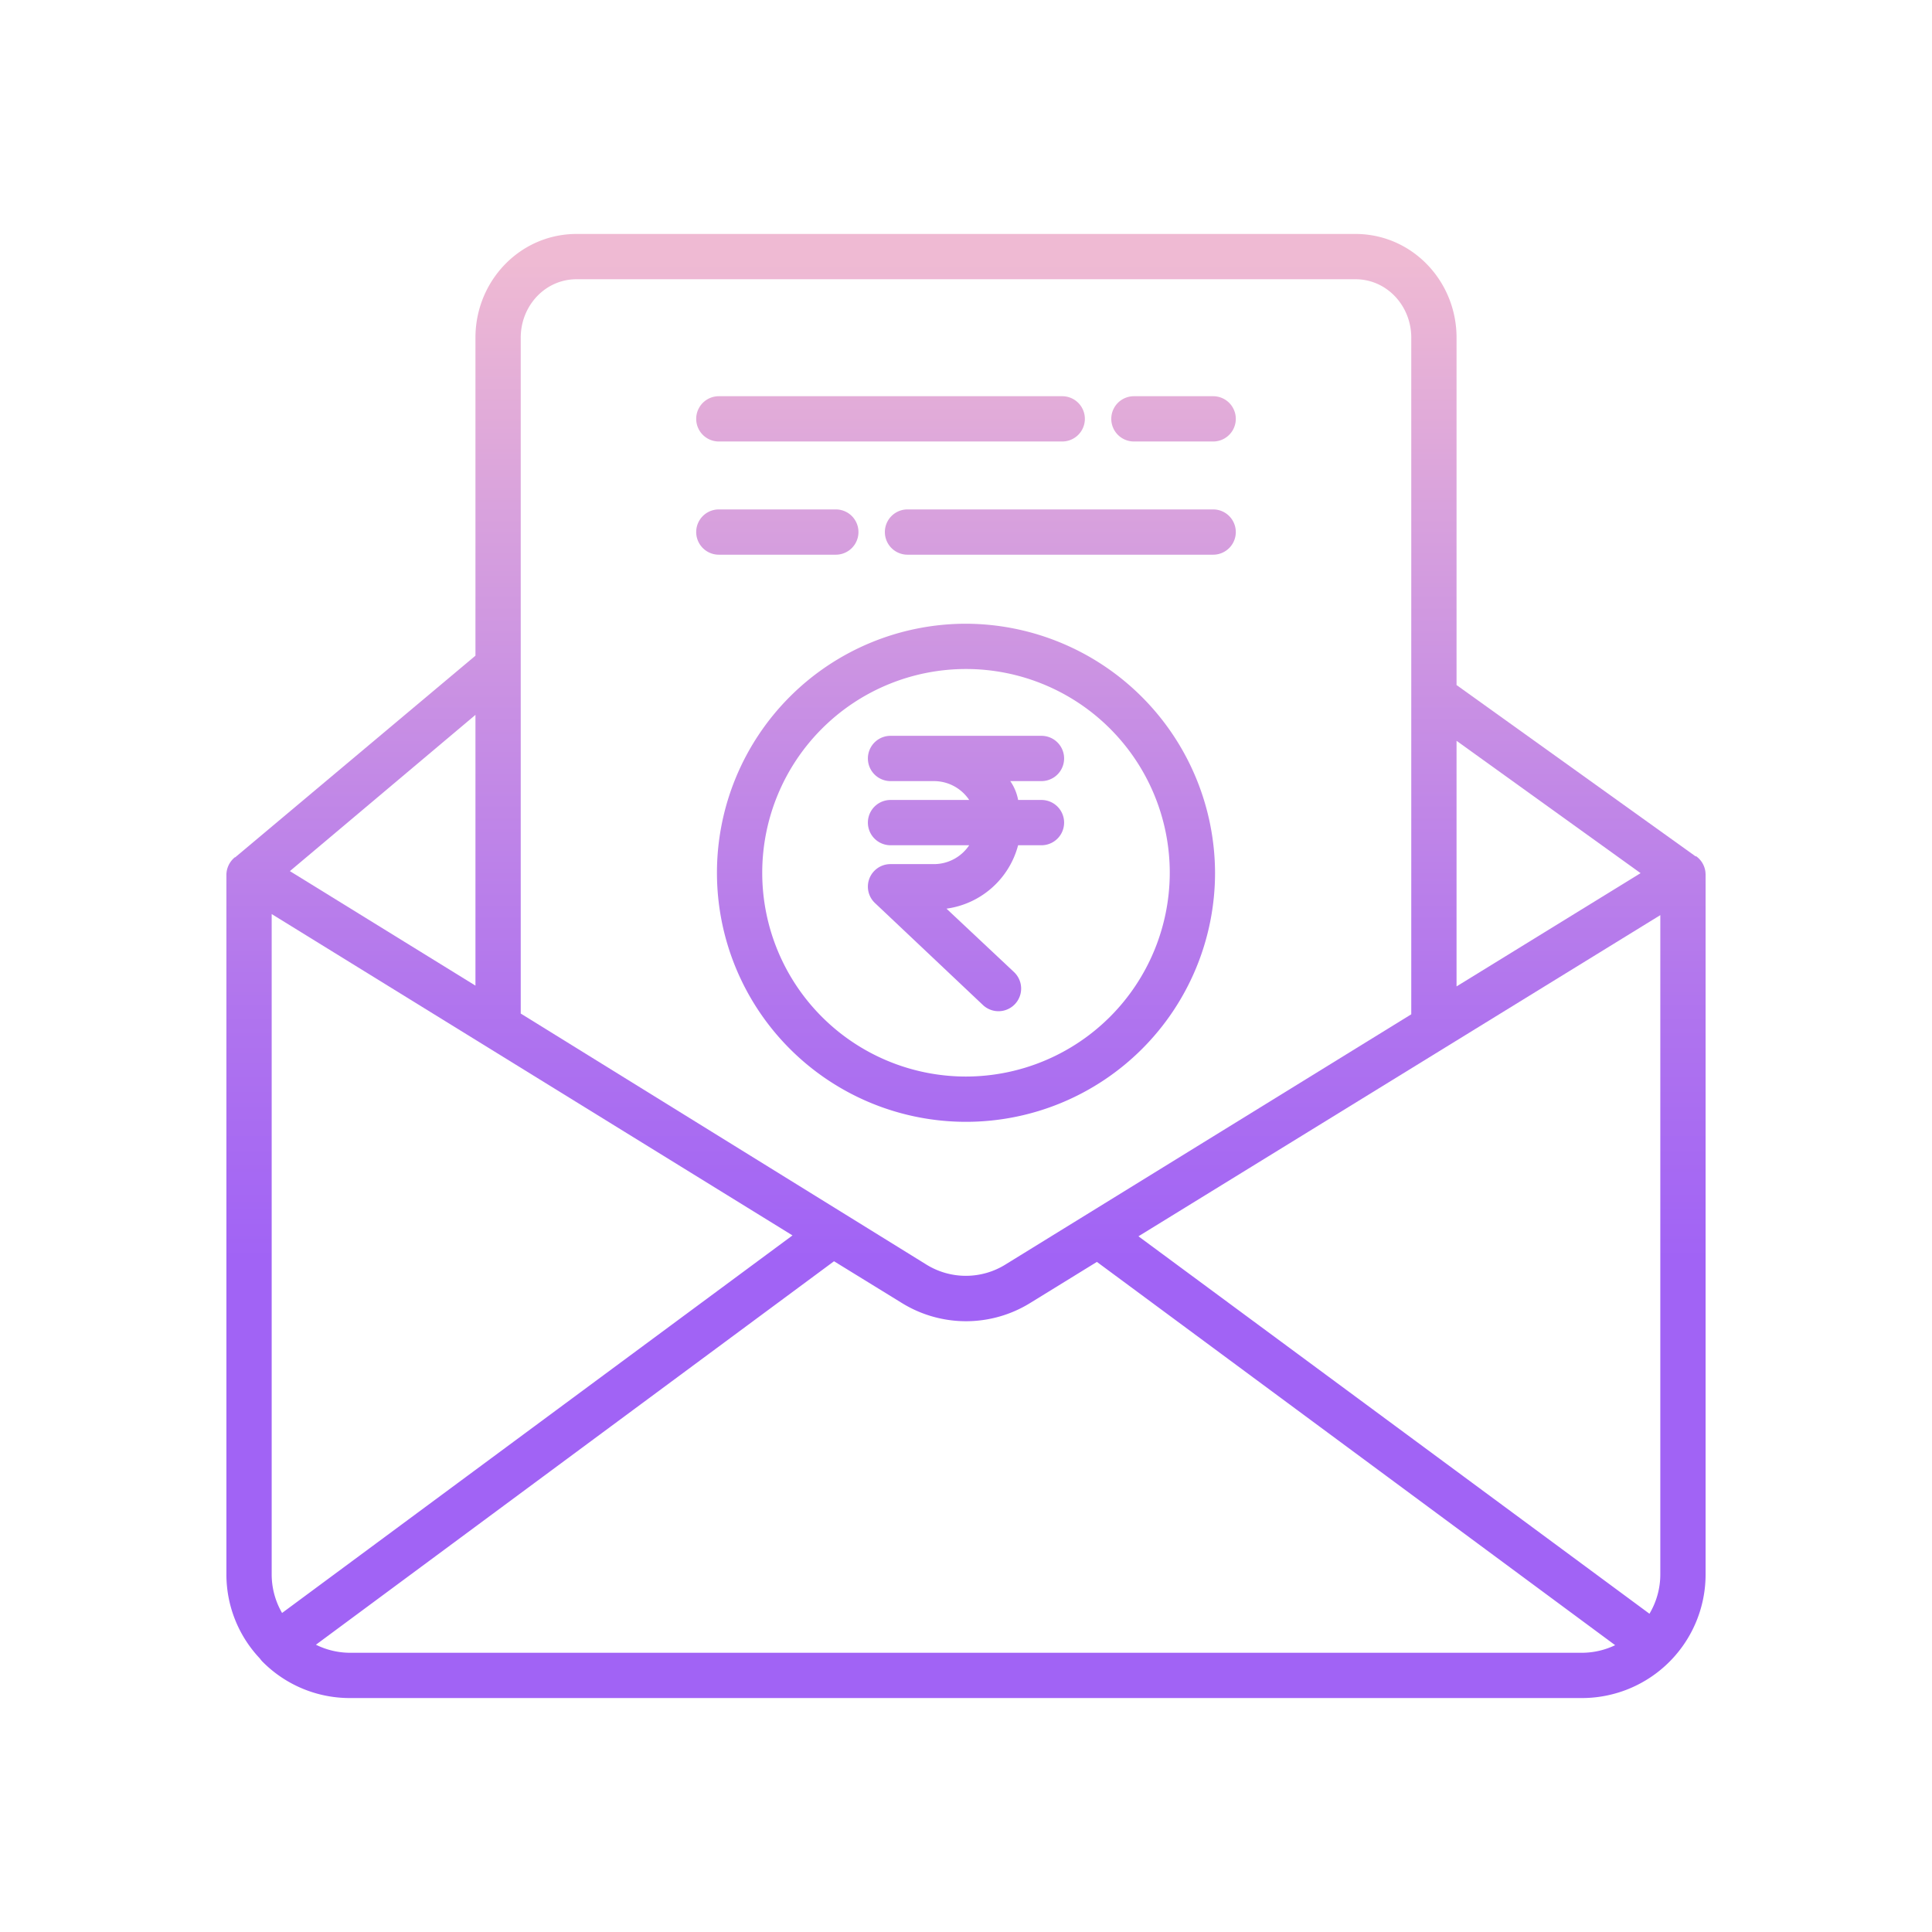 <?xml version="1.0"?>
<svg xmlns="http://www.w3.org/2000/svg" xmlns:xlink="http://www.w3.org/1999/xlink" id="Layer_1" data-name="Layer 1" viewBox="0 0 512 512" width="512" height="512"><defs><linearGradient id="linear-gradient" x1="256" y1="482.065" x2="256" y2="22.537" gradientUnits="userSpaceOnUse"><stop offset="0.322" stop-color="#a163f5"/><stop offset="0.466" stop-color="#b074ee"/><stop offset="0.752" stop-color="#d8a1dd"/><stop offset="0.898" stop-color="#efbad3"/></linearGradient><linearGradient id="linear-gradient-3" x1="236" y1="482.065" x2="236" y2="22.537" xlink:href="#linear-gradient"/><linearGradient id="linear-gradient-4" x1="311" y1="482.065" x2="311" y2="22.537" xlink:href="#linear-gradient"/><linearGradient id="linear-gradient-5" x1="206" y1="482.065" x2="206" y2="22.537" xlink:href="#linear-gradient"/><linearGradient id="linear-gradient-6" x1="281" y1="482.065" x2="281" y2="22.537" xlink:href="#linear-gradient"/><linearGradient id="linear-gradient-7" x1="256" y1="482.065" x2="256" y2="22.537" xlink:href="#linear-gradient"/></defs><title>open email </title><path d="M451.954,231.1c-.007-.063-.013-.126-.021-.189a6,6,0,0,0-.142-.691c-.01-.037-.022-.072-.033-.108q-.085-.293-.2-.576c-.024-.059-.048-.116-.074-.174-.082-.185-.172-.367-.273-.545-.018-.031-.033-.063-.052-.094a5.923,5.923,0,0,0-.411-.606c-.022-.029-.048-.056-.07-.085q-.189-.234-.4-.451c-.048-.05-.1-.1-.149-.147q-.2-.187-.417-.358c-.05-.04-.1-.082-.149-.12-.02-.014-.242-.031-.261-.045L386,181.542V89.476C386,74.463,374.2,62,359.184,62H152.816C137.805,62,126,74.463,126,89.476V173.76L62.34,227.19l-.1,0A6.076,6.076,0,0,0,60,231.78V417.234a32.391,32.391,0,0,0,8.856,22.27,7.048,7.048,0,0,0,.927,1.074A32.516,32.516,0,0,0,92.516,450H419.484A32.768,32.768,0,0,0,452,417.234V231.78c0-.039-.007-.077-.008-.115C451.988,231.475,451.976,231.286,451.954,231.1ZM301.7,327.633,440,242.519V417.234a20.363,20.363,0,0,1-2.876,10.422Zm133.072-96.24L386,261.411V196.322ZM152.816,74H359.184C367.578,74,374,81.08,374,89.476V268.8L266.567,335.041a19.874,19.874,0,0,1-21.221-.012L138,268.6V89.476C138,81.08,144.422,74,152.816,74ZM74.751,427.452A20.373,20.373,0,0,1,72,417.234v-175l138.02,85.165ZM126,261.2,76.824,230.854,126,189.447ZM92.516,438a20.451,20.451,0,0,1-8.792-2.132l137.3-101.622,17.922,11.027a32.348,32.348,0,0,0,34.118,0l17.625-10.855L428.034,435.989a20.457,20.457,0,0,1-8.55,2.011Z" style="fill:url(#linear-gradient)"/><path d="M256,165.294a66,66,0,1,0,66,66A66.215,66.215,0,0,0,256,165.294Zm0,120a54,54,0,1,1,54-54A54.062,54.062,0,0,1,256,285.294Z" style="fill:url(#linear-gradient)"/><path d="M190.5,117h91a6,6,0,0,0,0-12h-91a6,6,0,0,0,0,12Z" style="fill:url(#linear-gradient-3)"/><path d="M300.5,117h21a6,6,0,0,0,0-12h-21a6,6,0,0,0,0,12Z" style="fill:url(#linear-gradient-4)"/><path d="M190.5,147h31a6,6,0,0,0,0-12h-31a6,6,0,0,0,0,12Z" style="fill:url(#linear-gradient-5)"/><path d="M321.5,135h-81a6,6,0,0,0,0,12h81a6,6,0,0,0,0-12Z" style="fill:url(#linear-gradient-6)"/><path d="M276,207a6,6,0,0,0,0-12H236a6,6,0,0,0,0,12h11.446a11.247,11.247,0,0,1,9.4,5H236a6,6,0,0,0,0,12h20.844a11.247,11.247,0,0,1-9.4,5H236a5.968,5.968,0,0,0-4.121,10.316l28.608,27.026a6,6,0,0,0,8.242-8.73l-17.9-16.807A22.834,22.834,0,0,0,269.809,224H276a6,6,0,0,0,0-12h-6.185a12.9,12.9,0,0,0-2.082-5Z" style="fill:url(#linear-gradient-7)"/></svg>

